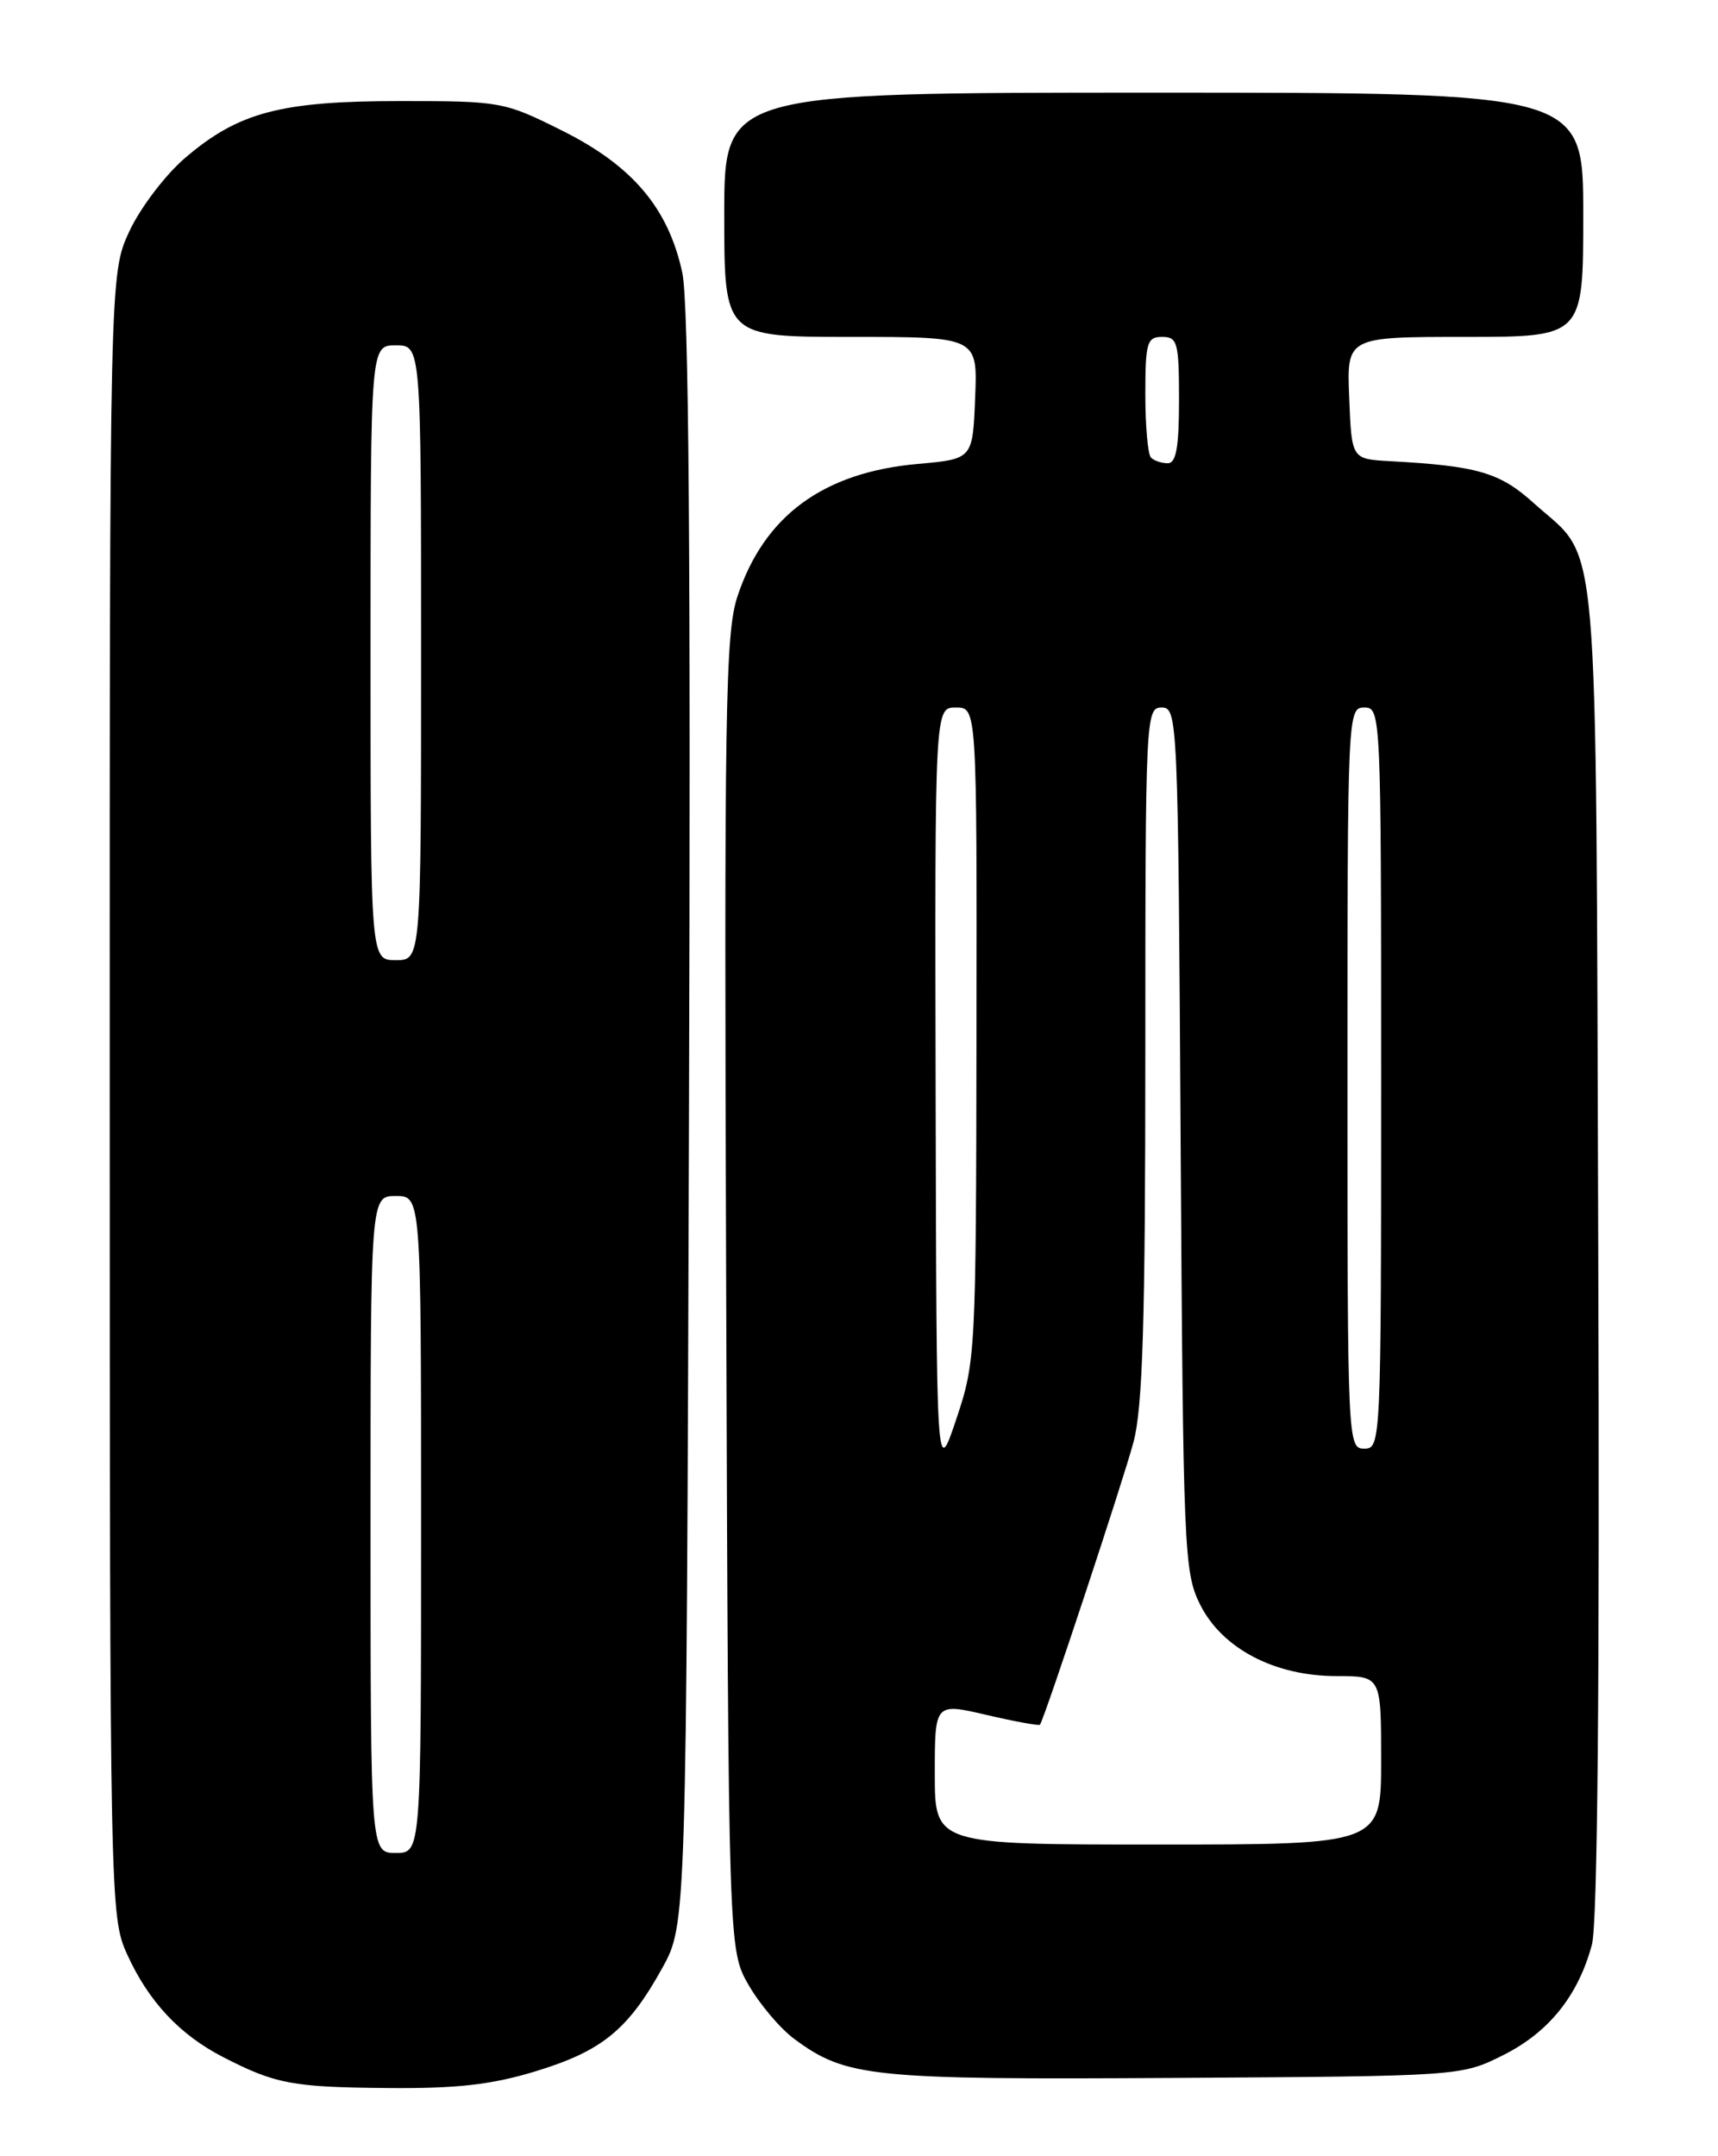 <?xml version="1.0" encoding="UTF-8" standalone="no"?>
<!DOCTYPE svg PUBLIC "-//W3C//DTD SVG 1.1//EN" "http://www.w3.org/Graphics/SVG/1.1/DTD/svg11.dtd" >
<svg xmlns="http://www.w3.org/2000/svg" xmlns:xlink="http://www.w3.org/1999/xlink" version="1.1" viewBox="0 0 204 256">
 <g >
 <path fill="currentColor"
d=" M 63.64 245.91 C 71.49 243.51 74.58 240.99 78.63 233.68 C 81.50 228.50 81.50 228.50 81.81 133.00 C 82.03 66.20 81.79 35.97 81.02 32.39 C 79.37 24.73 75.14 19.71 66.81 15.54 C 59.87 12.07 59.50 12.00 47.54 12.00 C 33.33 12.00 28.32 13.32 21.98 18.75 C 19.64 20.75 16.67 24.66 15.37 27.44 C 13.02 32.50 13.02 32.50 13.03 130.00 C 13.04 225.94 13.08 227.57 15.08 232.00 C 17.62 237.61 21.32 241.58 26.50 244.24 C 32.72 247.44 34.75 247.82 46.14 247.91 C 54.29 247.98 58.40 247.51 63.64 245.91 Z  M 178.50 244.00 C 183.91 241.29 187.40 236.95 189.03 230.88 C 189.70 228.38 189.96 199.93 189.78 148.29 C 189.47 60.18 190.05 66.89 182.14 59.75 C 178.09 56.09 175.47 55.32 165.00 54.75 C 160.50 54.50 160.50 54.50 160.21 47.25 C 159.91 40.00 159.91 40.00 173.96 40.00 C 188.00 40.00 188.00 40.00 188.00 25.50 C 188.00 11.00 188.00 11.00 137.00 11.00 C 86.00 11.00 86.00 11.00 86.00 25.50 C 86.00 40.00 86.00 40.00 101.04 40.00 C 116.09 40.00 116.09 40.00 115.79 47.25 C 115.50 54.50 115.50 54.50 109.00 55.08 C 97.76 56.08 90.75 61.22 87.57 70.80 C 86.13 75.14 85.98 84.06 86.23 153.58 C 86.50 231.50 86.50 231.50 88.88 235.66 C 90.20 237.95 92.63 240.83 94.30 242.07 C 100.48 246.64 103.35 246.93 139.50 246.71 C 173.50 246.50 173.50 246.50 178.50 244.00 Z  M 44.00 181.00 C 44.00 142.00 44.00 142.00 47.00 142.00 C 50.00 142.00 50.00 142.00 50.00 181.00 C 50.00 220.00 50.00 220.00 47.00 220.00 C 44.00 220.00 44.00 220.00 44.00 181.00 Z  M 44.00 77.50 C 44.00 41.00 44.00 41.00 47.00 41.00 C 50.00 41.00 50.00 41.00 50.00 77.50 C 50.00 114.00 50.00 114.00 47.00 114.00 C 44.00 114.00 44.00 114.00 44.00 77.50 Z  M 111.00 210.59 C 111.00 202.18 111.00 202.18 117.14 203.61 C 120.52 204.40 123.38 204.92 123.49 204.77 C 124.04 204.00 133.39 175.76 134.60 171.20 C 135.69 167.07 136.00 156.90 136.00 124.95 C 136.00 85.07 136.05 84.00 137.94 84.00 C 139.84 84.00 139.89 85.28 140.19 135.25 C 140.49 184.16 140.59 186.68 142.50 190.50 C 145.11 195.73 151.35 199.00 158.71 199.00 C 164.00 199.00 164.00 199.00 164.00 209.00 C 164.00 219.00 164.00 219.00 137.50 219.00 C 111.00 219.00 111.00 219.00 111.00 210.59 Z  M 111.10 129.75 C 111.00 84.00 111.00 84.00 113.50 84.00 C 116.00 84.00 116.00 84.00 115.95 122.75 C 115.90 160.70 115.85 161.64 113.55 168.50 C 111.20 175.50 111.20 175.50 111.10 129.75 Z  M 160.00 128.00 C 160.00 84.67 160.03 84.00 162.00 84.00 C 163.97 84.00 164.00 84.67 164.00 128.00 C 164.00 171.33 163.97 172.00 162.00 172.00 C 160.03 172.00 160.00 171.33 160.00 128.00 Z  M 136.67 54.33 C 136.30 53.97 136.00 50.59 136.00 46.83 C 136.00 40.67 136.20 40.00 138.00 40.00 C 139.82 40.00 140.00 40.67 140.00 47.50 C 140.00 53.08 139.66 55.00 138.67 55.00 C 137.93 55.00 137.03 54.70 136.67 54.33 Z "/>
</g>
</svg>